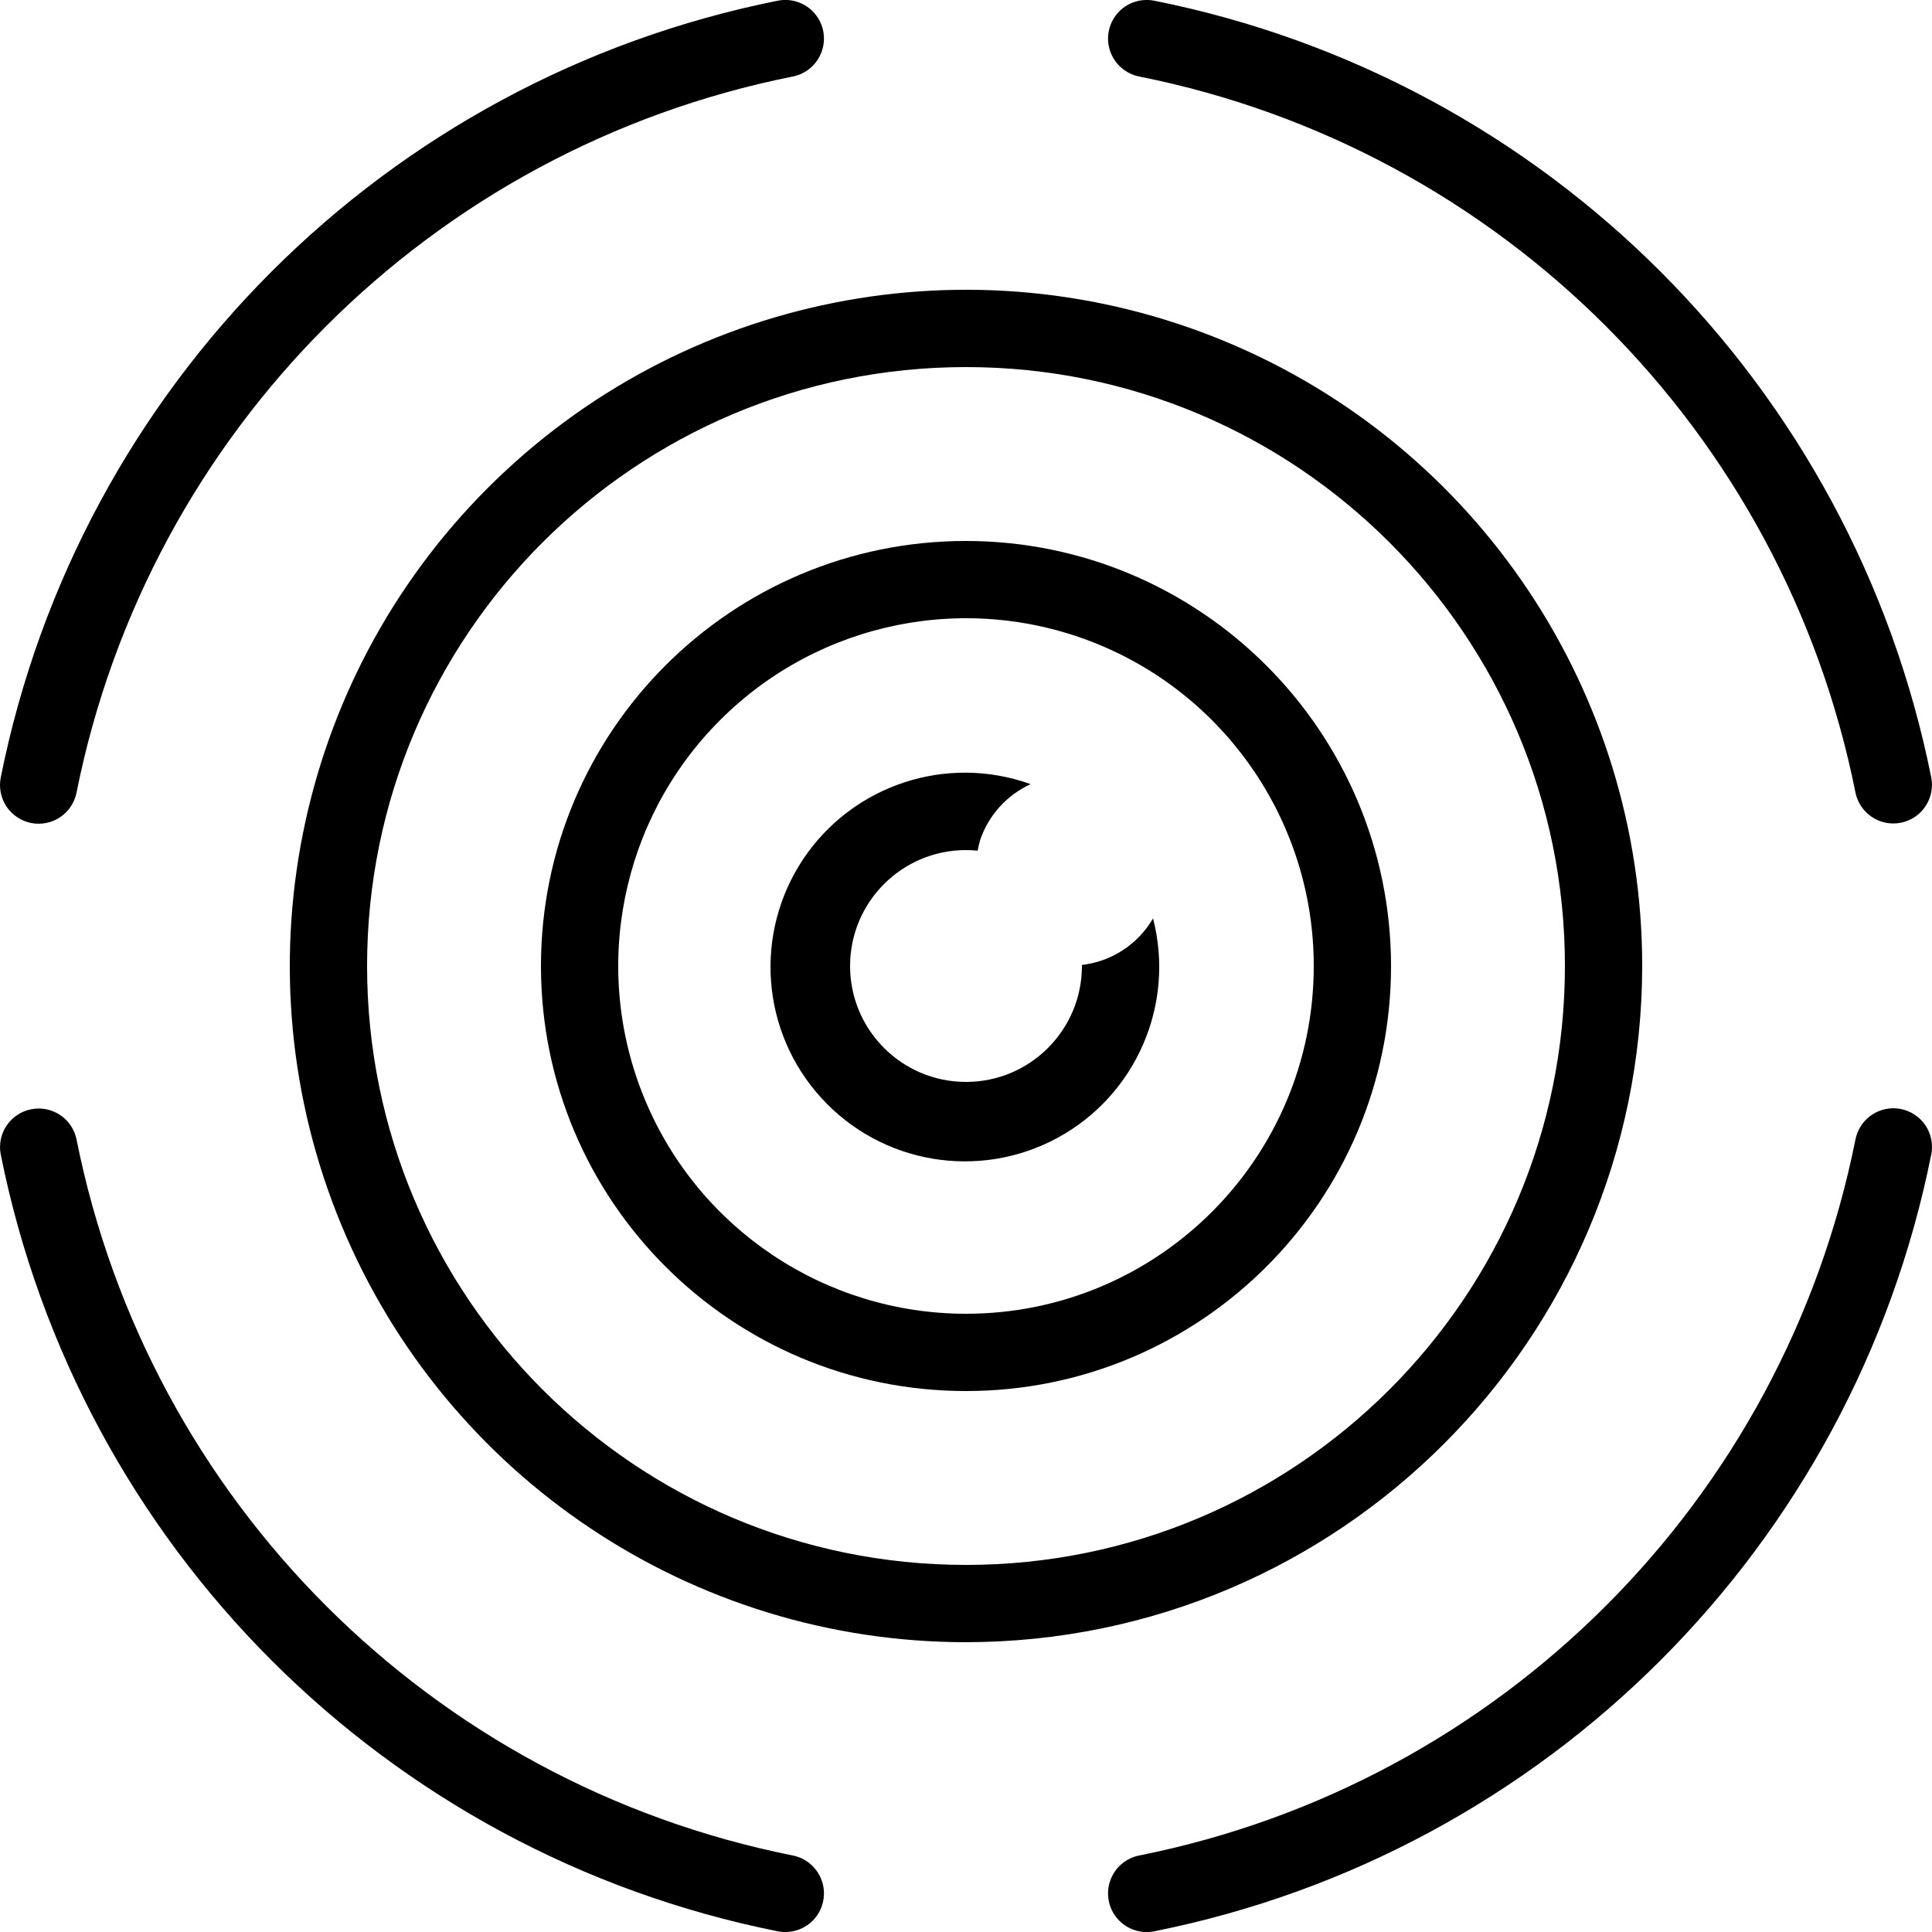 <svg xmlns="http://www.w3.org/2000/svg" width="22" height="22" viewBox="0 0 22 22">
    <g fill="none" fill-rule="evenodd">
        <g fill="#000" fill-rule="nonzero">
            <g>
                <path d="M9.024 21.128c-4.114-.823-7.33-4.038-8.152-8.151-.047-.238-.278-.392-.515-.346-.238.046-.394.275-.349.513.893 4.465 4.383 7.955 8.848 8.848.155.03.314-.023.418-.142.104-.12.136-.285.084-.434-.052-.149-.18-.259-.334-.288zM21.644 12.628c-.239-.046-.47.11-.516.349-.823 4.113-4.038 7.328-8.152 8.151-.155.029-.282.139-.334.288-.052.15-.02.315.084.434.104.119.263.173.418.142 4.465-.893 7.955-4.383 8.848-8.848.022-.114-.002-.233-.067-.33-.066-.097-.167-.163-.281-.186zM12.976.872c4.114.823 7.33 4.038 8.152 8.151.048.238.278.392.515.346.238-.046.393-.275.349-.513C21.099 4.39 17.609.9 13.144.008c-.155-.03-.314.023-.418.142-.104.12-.136.285-.084.434.052.149.18.259.334.288zM.356 9.372c.115.022.234-.002.33-.067.097-.066.164-.167.186-.282C1.695 4.91 4.91 1.695 9.024.872c.155-.029.282-.139.334-.288.052-.15.02-.315-.084-.434-.104-.119-.263-.173-.418-.142C4.391.901.901 4.391.008 8.856c-.022.114.002.233.067.33.066.097.167.163.281.186zM18.7 11c0-3.114-1.876-5.922-4.753-7.114-2.878-1.192-6.19-.533-8.392 1.67-2.202 2.201-2.86 5.513-1.669 8.39 1.192 2.878 4 4.754 7.114 4.754 4.25-.005 7.695-3.45 7.7-7.7zM11 17.82c-3.767 0-6.82-3.053-6.82-6.82 0-3.767 3.053-6.82 6.82-6.82 3.767 0 6.82 3.053 6.82 6.82 0 3.767-3.053 6.82-6.82 6.82z" transform="translate(-338 -116) translate(338 116)"/>
                <path d="M11 6.16c-2.673 0-4.84 2.167-4.84 4.84s2.167 4.84 4.84 4.84 4.84-2.167 4.84-4.84c-.003-2.672-2.168-4.837-4.84-4.84zm0 8.8c-1.602 0-3.046-.965-3.659-2.445-.612-1.48-.274-3.183.859-4.315 1.132-1.133 2.836-1.471 4.315-.859 1.48.613 2.445 2.057 2.445 3.659 0 2.187-1.773 3.96-3.96 3.96z" transform="translate(-338 -116) translate(338 116)"/>
                <path d="M12.32 10.989V11c0 .729-.591 1.32-1.32 1.32-.729 0-1.32-.591-1.32-1.32 0-.729.591-1.32 1.32-1.32.045 0 .089.002.133.007.007-.04.016-.08.027-.118.095-.284.304-.515.576-.64-.957-.344-2.025.009-2.59.854-.564.846-.48 1.967.206 2.719.685.752 1.793.94 2.688.456.894-.484 1.344-1.515 1.09-2.5-.172.295-.472.491-.81.53z" transform="translate(-338 -116) translate(338 116)"/>
            </g>
        </g>
    </g>
</svg>
